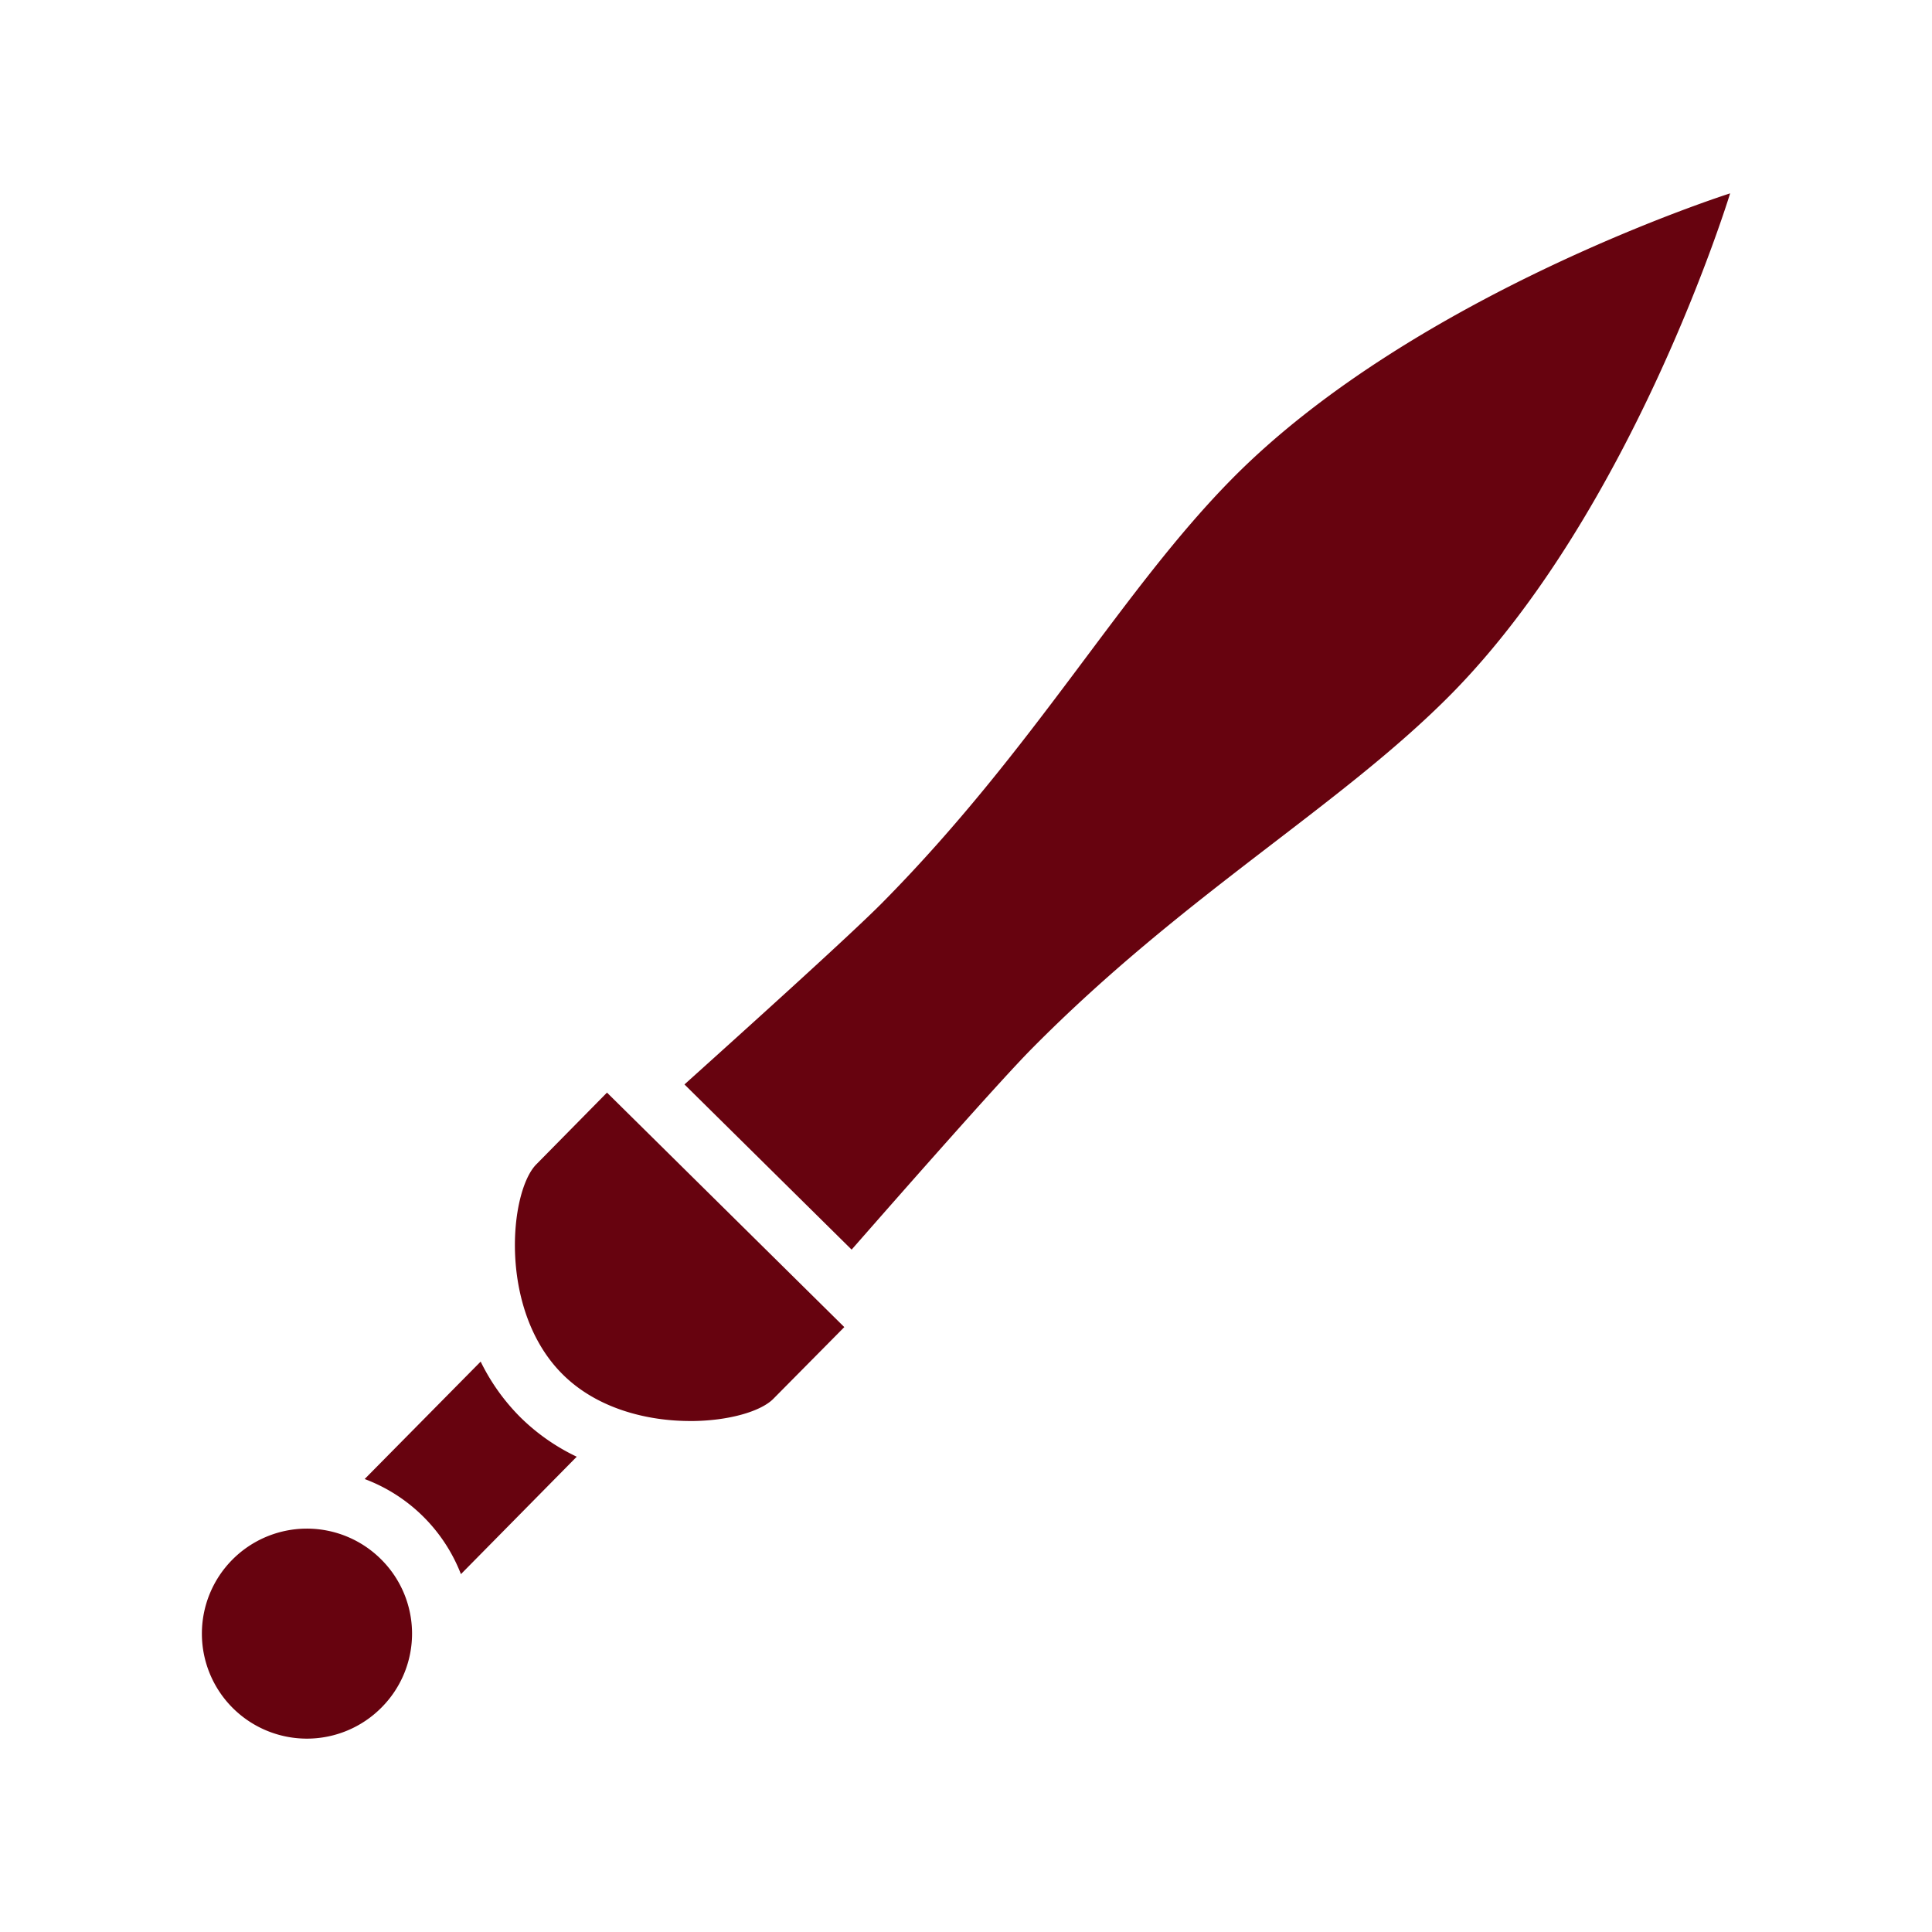 <svg xmlns="http://www.w3.org/2000/svg" viewBox="0 0 512 512" style="height: 512px; width: 512px;"><defs><linearGradient x1="0" x2="0" y1="0" y2="1" id="gradient-6"><stop offset="0%" stop-color="#e50d22" stop-opacity="1"></stop><stop offset="100%" stop-color="#8d7f84" stop-opacity="1"></stop></linearGradient><linearGradient x1="0" x2="0" y1="0" y2="1" id="gradient-7"><stop offset="0%" stop-color="#e50d22" stop-opacity="1"></stop><stop offset="100%" stop-color="#8d7f84" stop-opacity="1"></stop></linearGradient><linearGradient x1="0" x2="0" y1="0" y2="1" id="gradient-8"><stop offset="0%" stop-color="#e50d22" stop-opacity="1"></stop><stop offset="100%" stop-color="#8d7f84" stop-opacity="1"></stop></linearGradient><linearGradient x1="0" x2="0" y1="0" y2="1" id="gradient-9"><stop offset="0%" stop-color="#e50d22" stop-opacity="1"></stop><stop offset="100%" stop-color="#8d7f84" stop-opacity="1"></stop></linearGradient><linearGradient x1="0" x2="0" y1="0" y2="1" id="gradient-10"><stop offset="0%" stop-color="#e50d22" stop-opacity="1"></stop><stop offset="100%" stop-color="#8d7f84" stop-opacity="1"></stop></linearGradient><linearGradient x1="0" x2="0" y1="0" y2="1" id="gradient-11"><stop offset="0%" stop-color="#e50d22" stop-opacity="1"></stop><stop offset="100%" stop-color="#8d7f84" stop-opacity="1"></stop></linearGradient><linearGradient x1="0" x2="0" y1="0" y2="1" id="gradient-12"><stop offset="0%" stop-color="#e50d22" stop-opacity="1"></stop><stop offset="100%" stop-color="#8d7f84" stop-opacity="1"></stop></linearGradient><linearGradient x1="0" x2="0" y1="0" y2="1" id="gradient-13"><stop offset="0%" stop-color="#e50d22" stop-opacity="1"></stop><stop offset="100%" stop-color="#8d7f84" stop-opacity="1"></stop></linearGradient><linearGradient x1="0" x2="0" y1="0" y2="1" id="gradient-14"><stop offset="0%" stop-color="#e50d22" stop-opacity="1"></stop><stop offset="100%" stop-color="#8d7f84" stop-opacity="1"></stop></linearGradient><linearGradient x1="0" x2="0" y1="0" y2="1" id="gradient-15"><stop offset="0%" stop-color="#e50d22" stop-opacity="1"></stop><stop offset="100%" stop-color="#8d7f84" stop-opacity="1"></stop></linearGradient><linearGradient x1="0" x2="0" y1="0" y2="1" id="gradient-16"><stop offset="0%" stop-color="#e50d22" stop-opacity="1"></stop><stop offset="100%" stop-color="#8d7f84" stop-opacity="1"></stop></linearGradient><linearGradient x1="0" x2="0" y1="0" y2="1" id="gradient-17"><stop offset="0%" stop-color="#e50d22" stop-opacity="1"></stop><stop offset="100%" stop-color="#8d7f84" stop-opacity="1"></stop></linearGradient><linearGradient x1="0" x2="0" y1="0" y2="1" id="gradient-18"><stop offset="0%" stop-color="#e50d22" stop-opacity="1"></stop><stop offset="100%" stop-color="#8d7f84" stop-opacity="1"></stop></linearGradient><linearGradient x1="0" x2="0" y1="0" y2="1" id="gradient-19"><stop offset="0%" stop-color="#e50d22" stop-opacity="1"></stop><stop offset="100%" stop-color="#8d7f84" stop-opacity="1"></stop></linearGradient><linearGradient x1="0" x2="0" y1="0" y2="1" id="gradient-20"><stop offset="0%" stop-color="#e50d22" stop-opacity="1"></stop><stop offset="100%" stop-color="#8d7f84" stop-opacity="1"></stop></linearGradient></defs><path d="M0 0h512v512H0z" fill="#ffffff" fill-opacity="0"></path><g class="" transform="translate(0,0)" style="touch-action: none;"><path d="M124.812 388.907a60.718 60.718 0 0 0 16.564 11.588L107.28 435.07a48.756 48.756 0 0 0-28.35-28.006l34.16-34.576a61.093 61.093 0 0 0 11.722 16.42zm209.598-276.44c-32.754 33.14-57.813 79.127-103.008 124.853-9.13 9.245-40.292 37.355-58.303 53.555l49.223 48.64c15.98-18.24 43.727-49.744 52.858-58.978 45.154-45.726 90.828-71.39 123.57-104.477C452.683 121.485 481 28.492 481 28.492s-92.67 29.4-146.59 83.976zM83.656 430.594a30.92 30.92 0 1 0 .26 43.727 30.817 30.817 0 0 0-.26-43.727zm91.13-40.603c11.16 0 20.822-2.81 24.497-6.56l20.885-21.103-69.88-69.047-20.823 21.135c-7.964 8.068-11.233 43.06 7.85 61.905 10.12 10.026 24.79 13.66 37.47 13.66z" fill="#67030f" fill-opacity="1" transform="translate(25.6, 25.6) scale(0.9, 0.9) rotate(0, 256, 256)"></path></g></svg>